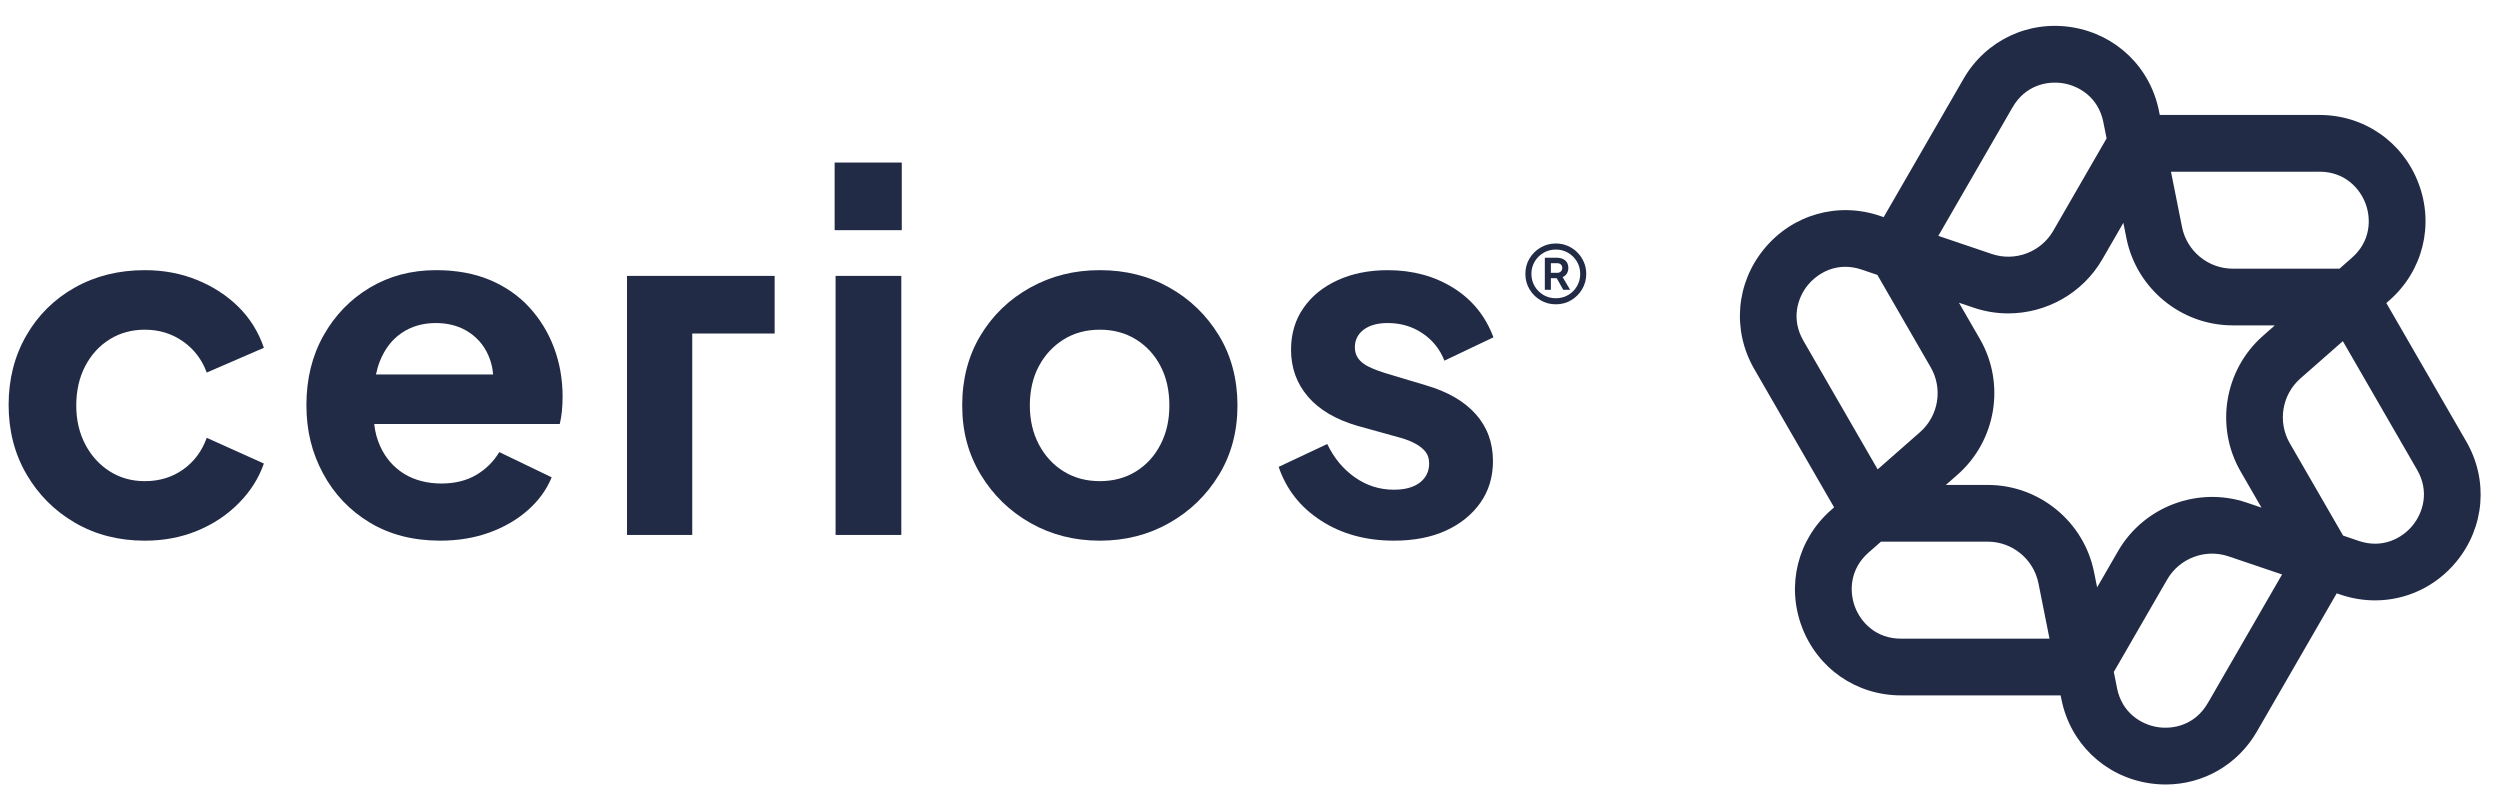 <svg width="145" height="46" viewBox="0 0 145 46" xmlns="http://www.w3.org/2000/svg" fill="none" overflow="hidden"><defs><clipPath id="clip0_160_838"><rect x="0" y="0" width="144.001" height="45" fill="#FFFFFF" transform="translate(0.5 0.7)"/></clipPath></defs><g clip-path="url(#clip0_160_838)"><path d="M30.699 17.824C30.073 17.143 29.308 16.614 28.406 16.236 27.504 15.858 26.464 15.669 25.285 15.669 23.867 15.669 22.592 16.005 21.46 16.678 20.327 17.351 19.43 18.276 18.767 19.454 18.104 20.632 17.772 21.977 17.772 23.487 17.772 24.996 18.094 26.267 18.739 27.464 19.383 28.661 20.286 29.609 21.446 30.309 22.606 31.009 23.969 31.358 25.534 31.358 26.566 31.358 27.514 31.201 28.379 30.889 29.244 30.576 29.99 30.143 30.616 29.59 31.242 29.038 31.703 28.403 31.997 27.684L28.959 26.221C28.628 26.773 28.181 27.215 27.619 27.547 27.058 27.878 26.38 28.044 25.589 28.044 24.798 28.044 24.042 27.855 23.435 27.478 22.827 27.101 22.366 26.571 22.053 25.889 21.871 25.494 21.756 25.061 21.704 24.591L32.466 24.591C32.521 24.37 32.562 24.121 32.59 23.845 32.618 23.569 32.631 23.292 32.631 23.016 32.631 22.004 32.465 21.055 32.134 20.172 31.803 19.288 31.324 18.505 30.698 17.823L30.699 17.824ZM23.31 19.302C23.872 18.925 24.529 18.736 25.285 18.736 26.04 18.736 26.693 18.925 27.246 19.302 27.798 19.68 28.189 20.196 28.419 20.849 28.516 21.124 28.576 21.414 28.599 21.719L21.806 21.719C21.865 21.439 21.941 21.176 22.039 20.932 22.324 20.224 22.747 19.68 23.31 19.302Z" fill="#212B46"/><path d="M79.093 19.122C79.433 18.865 79.898 18.736 80.488 18.736 81.243 18.736 81.915 18.934 82.504 19.33 83.093 19.726 83.516 20.255 83.775 20.918L86.619 19.565C86.159 18.331 85.381 17.373 84.286 16.692 83.19 16.012 81.924 15.67 80.488 15.67 79.401 15.67 78.434 15.864 77.587 16.25 76.74 16.637 76.077 17.175 75.599 17.866 75.12 18.556 74.88 19.363 74.88 20.283 74.88 21.333 75.207 22.24 75.861 23.004 76.514 23.768 77.477 24.334 78.747 24.703L81.233 25.393C81.564 25.485 81.854 25.6 82.103 25.738 82.352 25.875 82.545 26.032 82.683 26.207 82.821 26.383 82.89 26.608 82.89 26.884 82.89 27.345 82.71 27.712 82.352 27.989 81.993 28.265 81.491 28.403 80.847 28.403 80.018 28.403 79.263 28.165 78.582 27.685 77.9 27.206 77.367 26.562 76.98 25.752L74.162 27.078C74.605 28.385 75.423 29.426 76.621 30.198 77.817 30.972 79.226 31.358 80.847 31.358 82.006 31.358 83.01 31.165 83.857 30.778 84.704 30.392 85.371 29.853 85.86 29.162 86.347 28.472 86.592 27.667 86.592 26.745 86.592 25.678 86.26 24.771 85.597 24.025 84.934 23.279 83.977 22.722 82.725 22.354L80.322 21.635C79.972 21.525 79.663 21.405 79.397 21.276 79.129 21.148 78.927 20.991 78.789 20.806 78.651 20.623 78.582 20.402 78.582 20.144 78.582 19.721 78.752 19.38 79.093 19.122L79.093 19.122Z" fill="#212B46"/><path d="M52.276 16.002 48.464 16.002 48.464 31.027 52.276 31.027 52.276 16.002Z" fill="#212B46"/><path d="M36.367 31.027 40.15 31.027 40.15 19.344 44.929 19.344 44.929 16.002 36.367 16.002 36.367 31.027Z" fill="#212B46"/><path d="M52.303 9.428 48.409 9.428 48.409 13.35 52.303 13.35 52.303 9.428Z" fill="#212B46"/><path d="M6.37 19.675C6.968 19.307 7.645 19.122 8.4 19.122 9.229 19.122 9.965 19.348 10.61 19.799 11.254 20.25 11.714 20.853 11.991 21.608L15.305 20.172C14.992 19.252 14.499 18.46 13.828 17.797 13.155 17.134 12.354 16.614 11.424 16.236 10.494 15.858 9.486 15.669 8.4 15.669 6.89 15.669 5.536 16.005 4.339 16.678 3.142 17.351 2.203 18.28 1.522 19.468 0.84 20.655 0.5 21.995 0.5 23.487 0.5 24.979 0.845 26.318 1.536 27.506 2.227 28.694 3.166 29.633 4.353 30.323 5.541 31.013 6.89 31.359 8.4 31.359 9.505 31.359 10.522 31.166 11.452 30.779 12.382 30.393 13.183 29.859 13.855 29.177 14.527 28.496 15.011 27.732 15.305 26.885L11.991 25.393C11.714 26.167 11.258 26.779 10.623 27.23 9.988 27.682 9.247 27.907 8.4 27.907 7.645 27.907 6.968 27.719 6.37 27.341 5.772 26.963 5.297 26.443 4.948 25.78 4.598 25.117 4.423 24.362 4.423 23.515 4.423 22.668 4.597 21.885 4.948 21.223 5.297 20.56 5.772 20.044 6.37 19.676L6.37 19.675Z" fill="#212B46"/><path d="M67.823 16.678C66.626 16.006 65.282 15.669 63.79 15.669 62.298 15.669 60.973 16.005 59.757 16.678 58.542 17.351 57.58 18.276 56.871 19.454 56.162 20.632 55.808 21.986 55.808 23.514 55.808 25.043 56.167 26.345 56.885 27.534 57.603 28.721 58.565 29.656 59.771 30.337 60.977 31.019 62.317 31.359 63.79 31.359 65.264 31.359 66.603 31.019 67.809 30.337 69.015 29.656 69.978 28.726 70.696 27.547 71.414 26.369 71.773 25.025 71.773 23.514 71.773 22.004 71.414 20.633 70.696 19.454 69.977 18.276 69.02 17.351 67.823 16.678ZM67.312 25.779C66.971 26.442 66.497 26.963 65.89 27.34 65.282 27.718 64.582 27.906 63.79 27.906 62.998 27.906 62.299 27.718 61.691 27.34 61.083 26.963 60.604 26.442 60.255 25.779 59.905 25.116 59.73 24.361 59.73 23.514 59.73 22.667 59.904 21.889 60.255 21.236 60.604 20.582 61.083 20.067 61.691 19.689 62.298 19.311 62.998 19.122 63.79 19.122 64.582 19.122 65.282 19.311 65.89 19.689 66.497 20.067 66.972 20.582 67.312 21.236 67.653 21.89 67.823 22.649 67.823 23.514 67.823 24.38 67.653 25.116 67.312 25.779Z" fill="#212B46"/><path d="M138.408 17.576 138.585 17.42C140.524 15.718 141.189 13.057 140.279 10.643 139.369 8.228 137.114 6.668 134.534 6.668L125.267 6.668 125.221 6.44C124.716 3.909 122.745 2.004 120.199 1.584 117.654 1.165 115.175 2.338 113.885 4.572L109.253 12.594 109.033 12.519C106.589 11.691 103.952 12.446 102.317 14.441 100.681 16.437 100.457 19.169 101.747 21.404L106.378 29.426 106.203 29.58C104.264 31.282 103.599 33.943 104.509 36.358 105.418 38.772 107.673 40.332 110.254 40.332L119.517 40.332 119.563 40.56C120.068 43.091 122.04 44.997 124.586 45.416 124.928 45.472 125.27 45.5 125.609 45.5 127.778 45.5 129.785 44.362 130.901 42.428L135.529 34.413 135.759 34.491C136.417 34.713 137.089 34.822 137.753 34.822 139.551 34.822 141.28 34.026 142.475 32.569 144.111 30.573 144.335 27.841 143.044 25.606L138.408 17.577 138.408 17.576ZM134.534 9.958C135.987 9.958 136.864 10.91 137.2 11.803 137.536 12.695 137.506 13.988 136.414 14.948L135.691 15.583 129.5 15.583C128.075 15.583 126.837 14.568 126.558 13.171L125.917 9.959 134.534 9.959 134.534 9.958ZM116.733 6.217C117.46 4.958 118.723 4.675 119.664 4.831 120.604 4.985 121.71 5.659 121.994 7.084L122.182 8.027 119.087 13.389C118.374 14.624 116.876 15.188 115.526 14.731L112.423 13.68 116.732 6.217 116.733 6.217ZM104.595 19.759C103.868 18.5 104.255 17.265 104.86 16.528 105.319 15.968 106.086 15.475 107.031 15.475 107.329 15.475 107.646 15.524 107.976 15.636L108.888 15.945 111.983 21.307C112.696 22.542 112.436 24.12 111.365 25.061L108.904 27.223 104.595 19.759ZM110.254 37.042C108.8 37.042 107.923 36.089 107.588 35.197 107.252 34.305 107.282 33.011 108.373 32.051L109.096 31.416 115.288 31.416C116.713 31.416 117.95 32.431 118.23 33.829L118.871 37.041 110.253 37.041 110.254 37.042ZM121.456 33.185C120.871 30.254 118.277 28.126 115.288 28.126L112.859 28.126 113.536 27.532C115.782 25.559 116.328 22.25 114.833 19.66L113.619 17.557 114.472 17.846C115.132 18.07 115.809 18.177 116.478 18.177 118.678 18.177 120.791 17.018 121.937 15.034L123.155 12.925 123.332 13.813C123.918 16.744 126.511 18.872 129.501 18.872L131.941 18.872 131.254 19.477C129.008 21.449 128.462 24.759 129.957 27.348L131.166 29.442 130.313 29.152C127.482 28.194 124.342 29.377 122.847 31.965L121.633 34.068 121.456 33.185ZM128.05 40.782C127.323 42.041 126.06 42.324 125.12 42.169 124.179 42.014 123.073 41.341 122.789 39.915L122.601 38.972 125.697 33.61C126.41 32.375 127.907 31.811 129.257 32.269L132.36 33.319 128.052 40.782 128.05 40.782ZM139.929 30.481C139.325 31.218 138.189 31.84 136.812 31.374L135.901 31.065 132.805 25.703C132.092 24.468 132.352 22.89 133.424 21.949L135.885 19.787 140.193 27.25C140.92 28.509 140.534 29.745 139.929 30.481Z" fill="#212B46"/><path d="M90.884 15.855C90.937 15.761 90.964 15.656 90.964 15.541 90.964 15.353 90.903 15.207 90.782 15.104 90.66 15.001 90.505 14.95 90.316 14.95L89.6 14.95 89.6 16.809 89.951 16.809 89.951 16.134 90.289 16.134 90.668 16.809 91.067 16.809 90.633 16.072C90.748 16.021 90.831 15.95 90.884 15.855L90.884 15.855ZM90.533 15.741C90.48 15.796 90.407 15.824 90.316 15.824L89.951 15.824 89.951 15.266 90.316 15.266C90.408 15.266 90.48 15.291 90.533 15.342 90.586 15.393 90.612 15.459 90.612 15.542 90.612 15.62 90.586 15.686 90.533 15.741Z" fill="#212B46"/><path d="M91.486 14.64C91.326 14.479 91.139 14.353 90.925 14.261 90.712 14.169 90.483 14.123 90.24 14.123 89.914 14.123 89.616 14.203 89.349 14.361 89.08 14.519 88.867 14.732 88.708 14.998 88.55 15.265 88.471 15.561 88.471 15.887 88.471 16.213 88.55 16.503 88.708 16.772 88.867 17.041 89.08 17.254 89.349 17.412 89.617 17.571 89.914 17.65 90.24 17.65 90.566 17.65 90.862 17.571 91.128 17.412 91.394 17.254 91.606 17.041 91.765 16.772 91.923 16.503 92.002 16.209 92.002 15.887 92.002 15.643 91.956 15.415 91.864 15.201 91.772 14.988 91.646 14.801 91.486 14.64L91.486 14.64ZM91.463 16.602C91.336 16.818 91.166 16.988 90.953 17.112 90.74 17.236 90.502 17.298 90.24 17.298 89.978 17.298 89.734 17.235 89.521 17.109 89.307 16.982 89.137 16.812 89.011 16.599 88.885 16.386 88.821 16.148 88.821 15.886 88.821 15.624 88.884 15.387 89.011 15.174 89.137 14.96 89.307 14.79 89.521 14.664 89.734 14.538 89.974 14.474 90.24 14.474 90.506 14.474 90.74 14.538 90.953 14.664 91.166 14.79 91.336 14.96 91.463 15.174 91.589 15.387 91.652 15.624 91.652 15.886 91.652 16.148 91.589 16.386 91.463 16.602Z" fill="#212B46"/></g></svg>